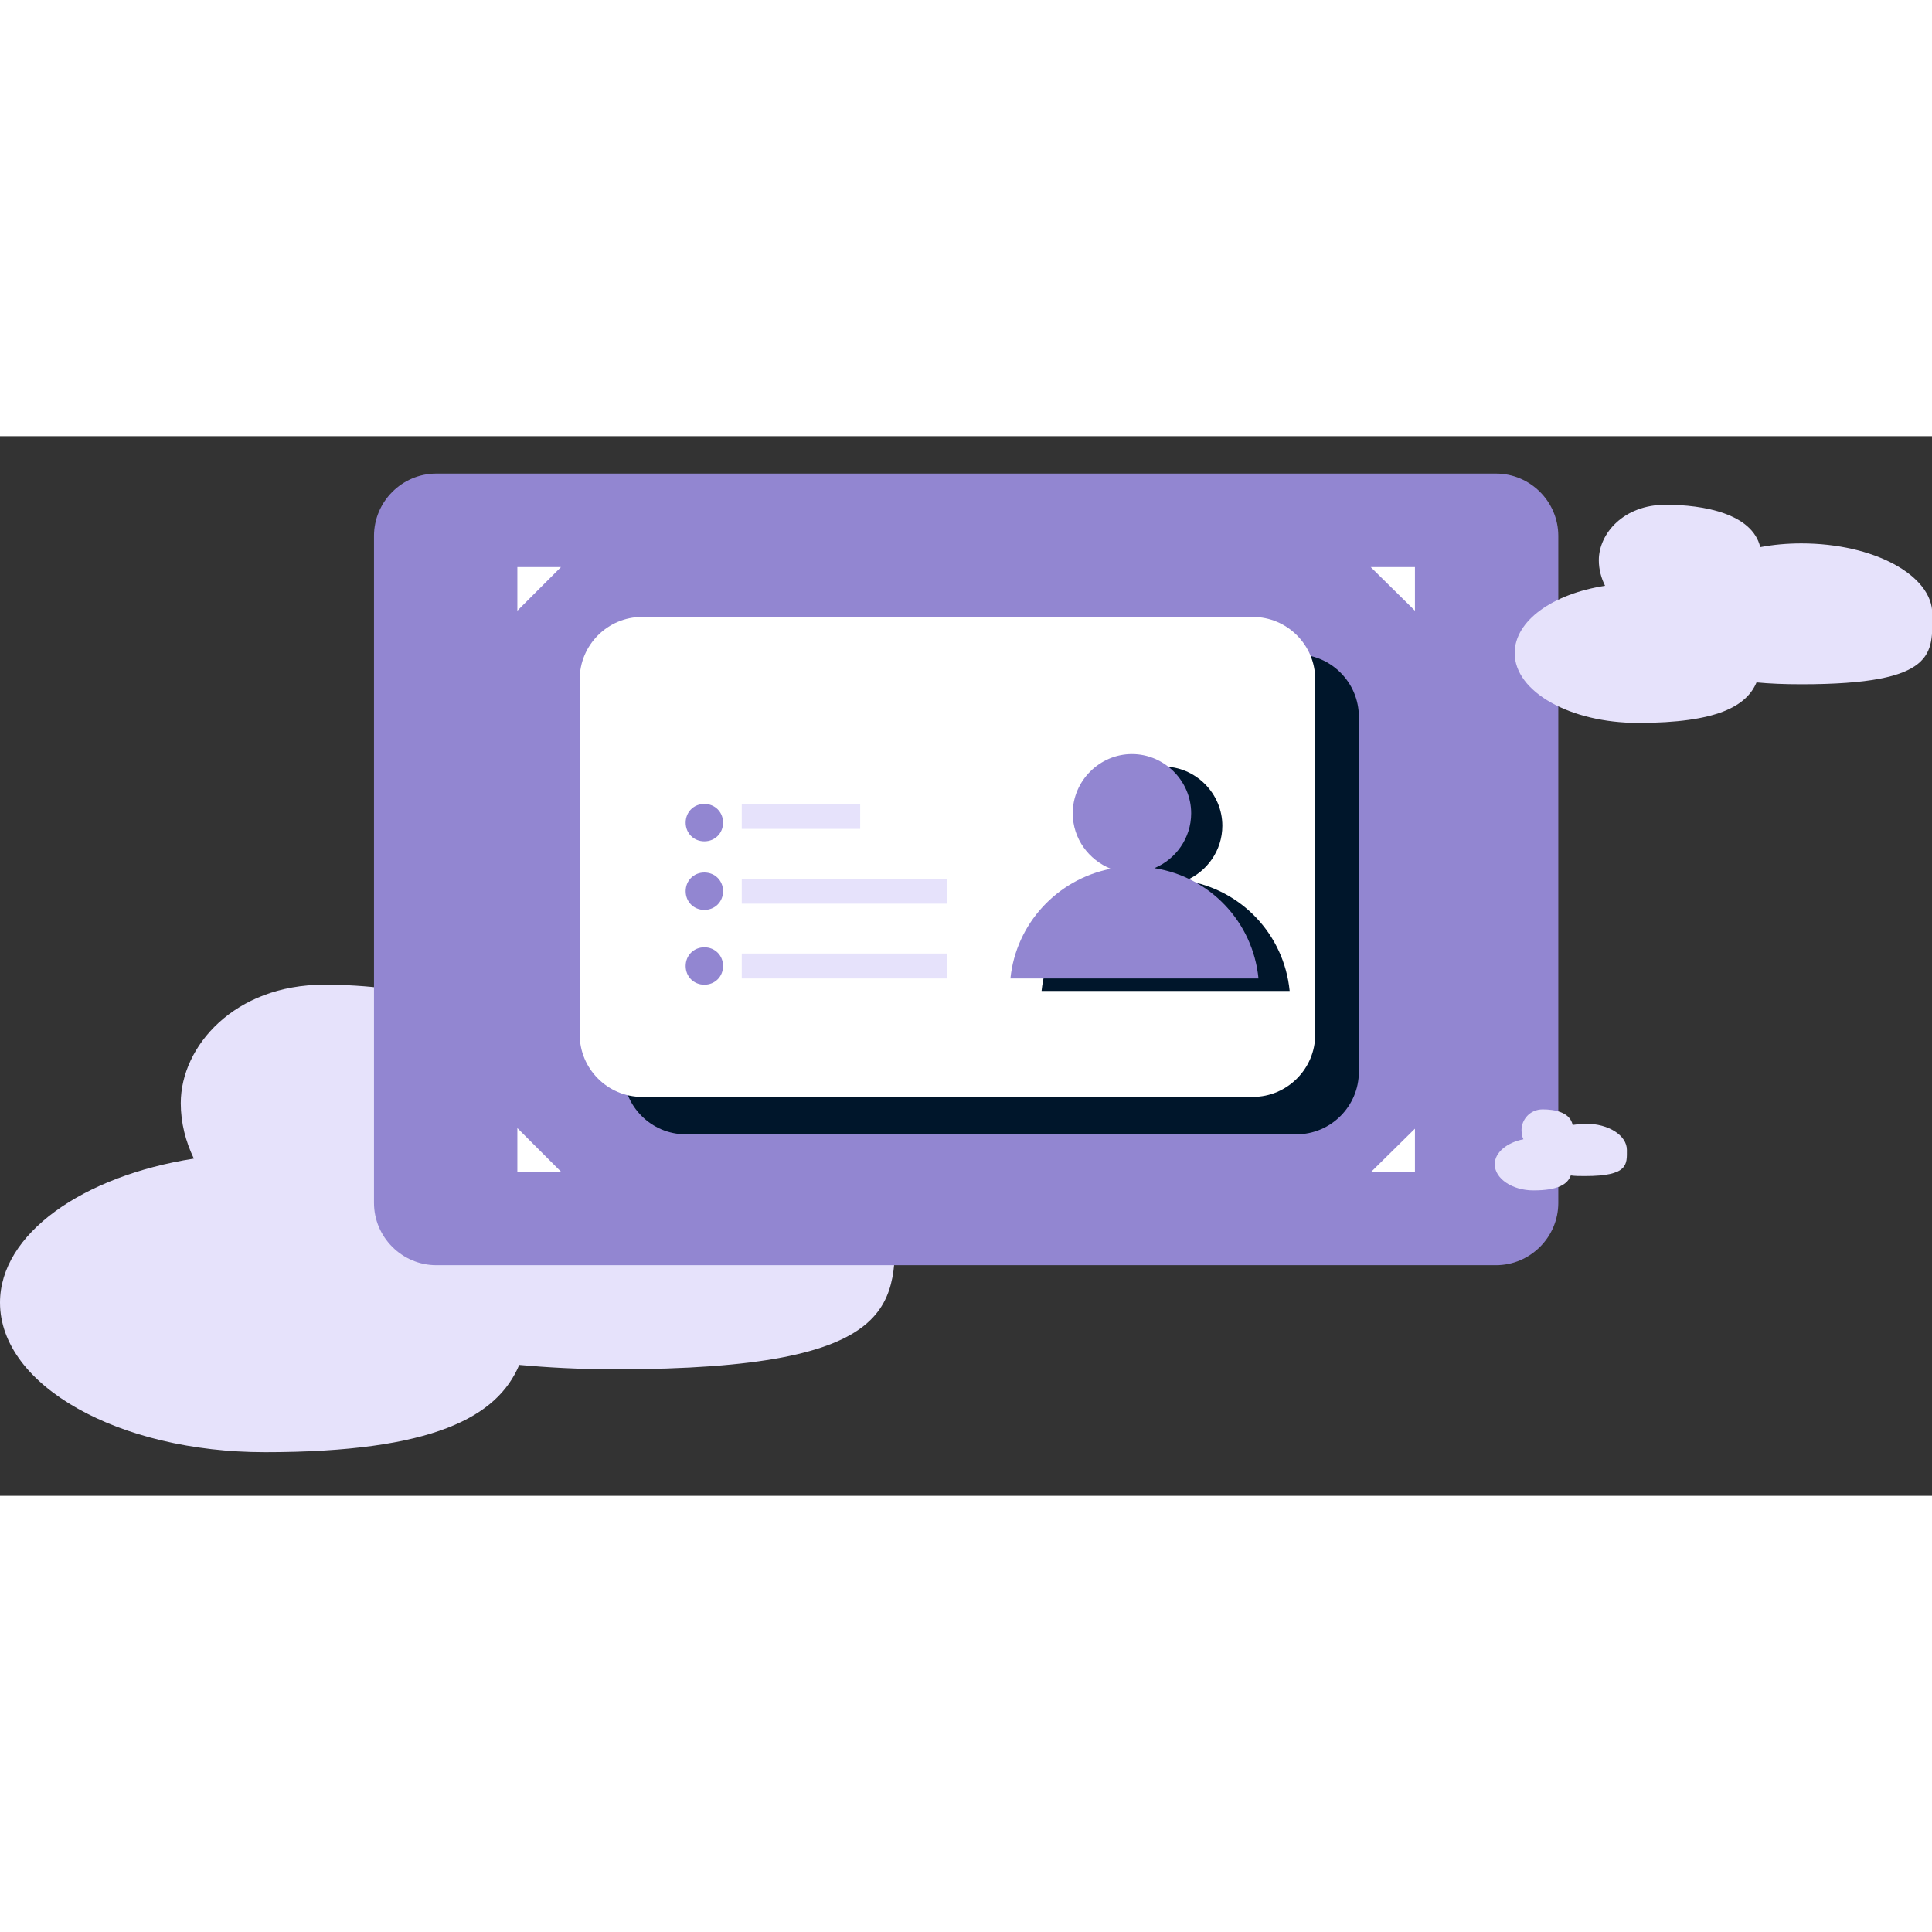 <svg t="1719411751881" class="icon" viewBox="0 0 1867 1024" version="1.1" xmlns="http://www.w3.org/2000/svg"
     p-id="1526" width="200" height="200">
    <rect x="0" y="0" width="1867" height="1024" fill="#333333" stroke="none"/>
    <path
            d="M864.979 756.555c0-80.113-121.073-145.769-270.456-145.769-29.515 0-57.826 2.409-84.932 7.228C493.327 548.744 392.734 530.071 313.224 530.071c-86.739 0-138.541 59.633-138.541 114.447 0 19.275 4.819 37.346 12.649 53.609C79.511 714.993 0 771.012 0 837.271c0 80.113 114.447 144.565 256 144.565 163.238 0 224.678-34.334 245.76-84.329 26.504 2.409 57.224 4.216 92.762 4.216 281.901 0 270.456-65.054 270.456-145.167z"
            fill="#e6e2fb" p-id="1527" data-spm-anchor-id="a313x.manage_type_mylikes.0.i23.58e63a8189w38e"
            class="selected"></path>
    <path
            d="M1445.647 36.141H421.647c-33.129 0-60.235 27.106-60.235 60.235v644.518c0 33.129 27.106 60.235 60.235 60.235h1024c33.129 0 60.235-27.106 60.235-60.235V96.376c0-33.129-27.106-60.235-60.235-60.235z"
            fill="#9286d1" p-id="1528" data-spm-anchor-id="a313x.manage_type_mylikes.0.i18.58e63a8189w38e"
            class=""></path>
    <path
            d="M1367.341 126.494h-42.767l42.767 42.165v-42.165zM542.118 126.494h-42.165v42.165l42.165-42.165z m-42.165 542.118v42.165h42.165l-42.165-42.165z m867.388 0.602l-42.165 41.562h42.165v-41.562z"
            fill="#FFFFFF" p-id="1529"></path>
    <path
            d="M1252.894 210.824h-590.306c-33.129 0-60.235 27.106-60.235 60.235v343.341c0 33.129 27.106 60.235 60.235 60.235h590.306c33.129 0 60.235-27.106 60.235-60.235V271.059c0-33.129-27.106-60.235-60.235-60.235z"
            fill="#00162B" p-id="1530"></path>
    <path
            d="M1210.729 174.682h-590.306c-33.129 0-60.235 27.106-60.235 60.235v343.341c0 33.129 27.106 60.235 60.235 60.235h590.306c33.129 0 60.235-27.106 60.235-60.235V234.918c0-33.129-27.106-60.235-60.235-60.235z"
            fill="#FFFFFF" p-id="1531" data-spm-anchor-id="a313x.manage_type_mylikes.0.i20.58e63a8189w38e"
            class=""></path>
    <path
            d="M680.659 391.529c10.24 0 18.071-7.831 18.071-18.071s-7.831-18.071-18.071-18.071-18.071 7.831-18.071 18.071 7.831 18.071 18.071 18.071z m0 30.118c-10.24 0-18.071 7.831-18.071 18.071s7.831 18.071 18.071 18.071 18.071-7.831 18.071-18.071-7.831-18.071-18.071-18.071z m0 72.282c-10.24 0-18.071 7.831-18.071 18.071s7.831 18.071 18.071 18.071 18.071-7.831 18.071-18.071-7.831-18.071-18.071-18.071z"
            fill="#9286d1" p-id="1532" data-spm-anchor-id="a313x.manage_type_mylikes.0.i19.58e63a8189w38e"
            class=""></path>
    <path
            d="M1006.532 536.094h239.736c-5.421-54.814-46.984-98.184-100.593-106.616 20.48-8.433 35.539-28.913 35.539-53.007 0-31.322-25.901-57.224-57.224-57.224s-57.224 25.901-57.224 57.224c0 24.696 15.661 45.176 36.744 53.609-51.802 10.24-91.558 53.007-96.979 106.014z"
            fill="#00162B" p-id="1533"></path>
    <path
            d="M976.414 524.047h239.736c-5.421-54.814-46.984-98.184-100.593-106.616 20.48-8.433 35.539-28.913 35.539-53.007 0-31.322-25.901-57.224-57.224-57.224s-57.224 25.901-57.224 57.224c0 24.696 15.661 45.176 36.744 53.609-51.802 10.24-91.558 53.007-96.979 106.014z"
            fill="#9286d1" p-id="1534" data-spm-anchor-id="a313x.manage_type_mylikes.0.i17.58e63a8189w38e"
            class=""></path>
    <path
            d="M831.247 355.388h-114.447v24.094h114.447v-24.094z m-114.447 72.282v24.094h198.776v-24.094h-198.776z m0 96.376h198.776v-24.094h-198.776v24.094z"
            fill="#e6e2fb" p-id="1535" data-spm-anchor-id="a313x.manage_type_mylikes.0.i21.58e63a8189w38e"
            class="selected"></path>
    <path
            d="M1867.294 171.671c0-37.346-56.621-68.066-126.494-68.066-13.854 0-27.106 1.205-39.755 3.614-7.831-32.527-54.814-40.96-91.558-40.96-40.358 0-64.452 27.708-64.452 53.609 0 9.035 2.409 17.468 6.024 24.696-50.598 7.831-87.341 33.732-87.341 65.054 0 37.346 53.609 67.464 119.266 67.464 76.499 0 104.809-16.264 114.447-39.153 12.649 1.205 26.504 1.807 43.369 1.807 131.915 0 126.494-30.118 126.494-68.066z"
            fill="#e6e2fb" p-id="1536" data-spm-anchor-id="a313x.manage_type_mylikes.0.i22.58e63a8189w38e"
            class="selected"></path>
    <path
            d="M1572.141 689.694c0-13.854-17.468-25.299-39.755-25.299-4.216 0-8.433 0.602-12.649 1.205-2.409-12.047-16.866-15.059-28.913-15.059-12.649 0-20.48 10.24-20.48 19.878 0 3.614 0.602 6.626 1.807 9.035-15.661 3.012-27.708 12.649-27.708 24.094 0 13.854 16.866 25.299 37.346 25.299 24.094 0 33.129-6.024 36.141-14.456 4.216 0.602 8.433 0.602 13.854 0.602 42.165 0 40.358-11.445 40.358-25.299z"
            fill="#e6e2fb" p-id="1537" data-spm-anchor-id="a313x.manage_type_mylikes.0.i24.58e63a8189w38e"
            class="selected"></path>
</svg>

